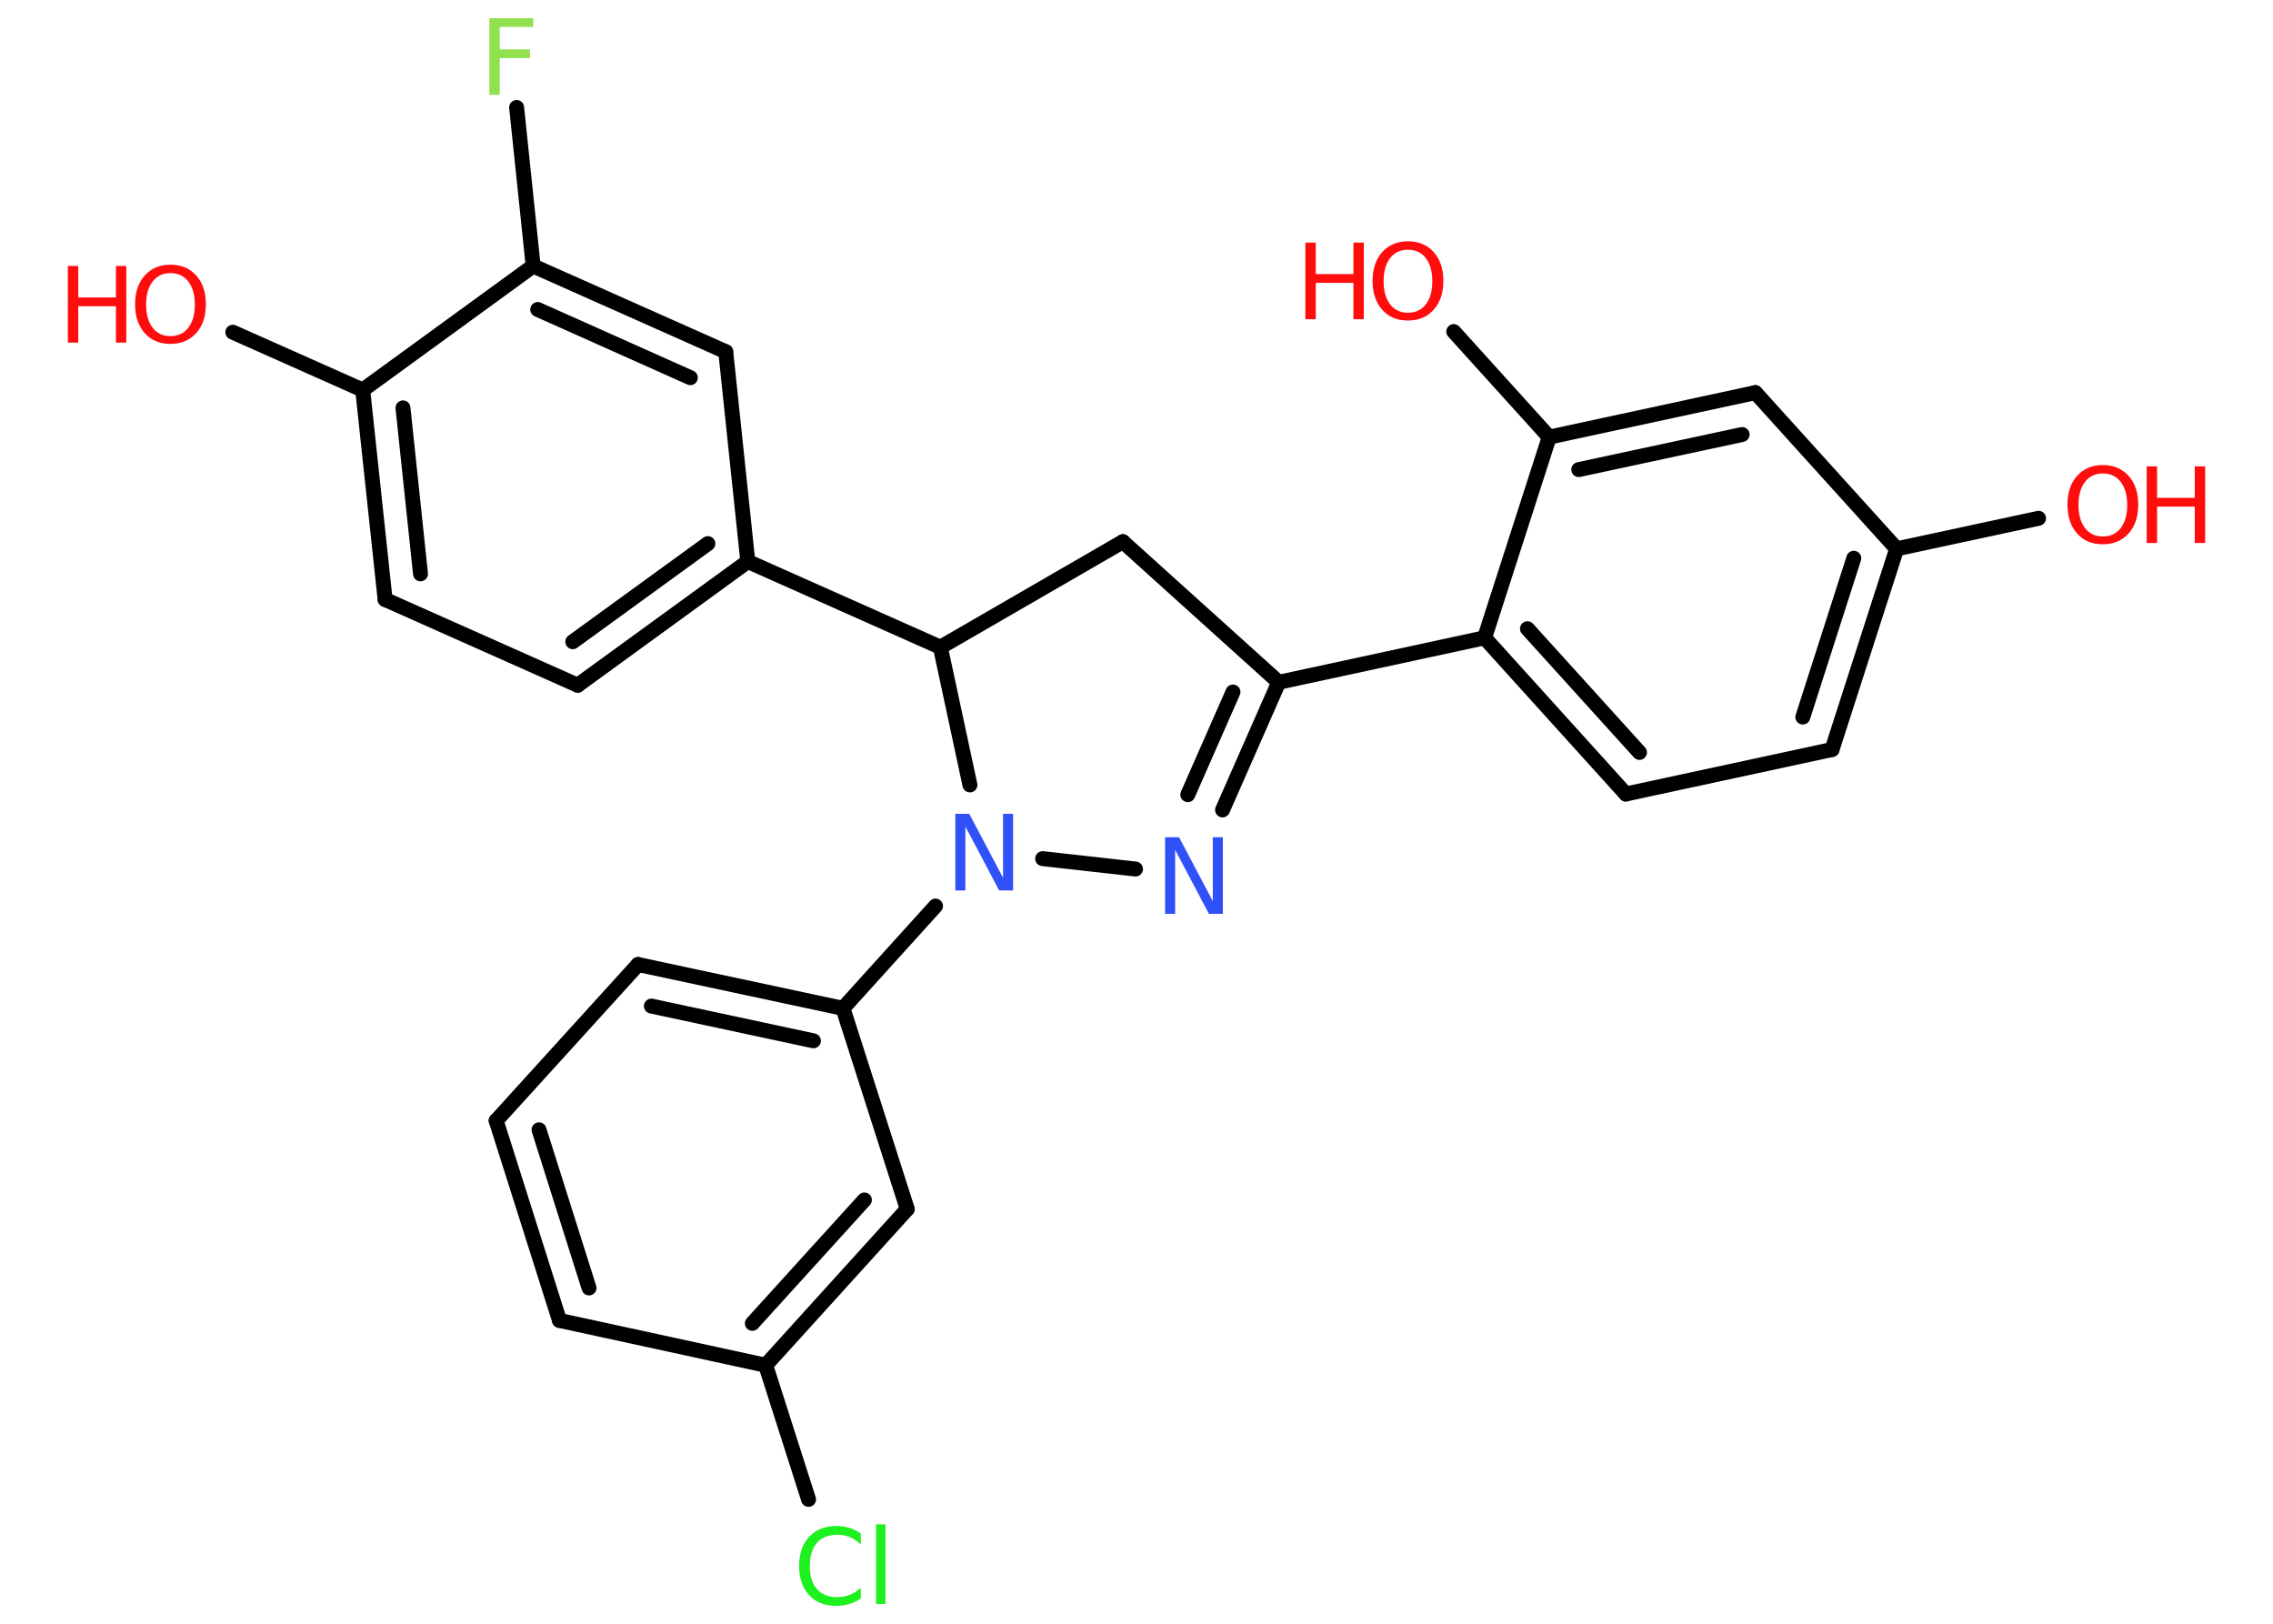 <?xml version='1.0' encoding='UTF-8'?>
<!DOCTYPE svg PUBLIC "-//W3C//DTD SVG 1.1//EN" "http://www.w3.org/Graphics/SVG/1.1/DTD/svg11.dtd">
<svg version='1.2' xmlns='http://www.w3.org/2000/svg' xmlns:xlink='http://www.w3.org/1999/xlink' width='70.0mm' height='50.0mm' viewBox='0 0 70.0 50.0'>
  <desc>Generated by the Chemistry Development Kit (http://github.com/cdk)</desc>
  <g stroke-linecap='round' stroke-linejoin='round' stroke='#000000' stroke-width='.46' fill='#FF0D0D'>
    <rect x='.0' y='.0' width='70.0' height='50.0' fill='#FFFFFF' stroke='none'/>
    <g id='mol1' class='mol'>
      <line id='mol1bnd1' class='bond' x1='62.78' y1='15.96' x2='58.41' y2='16.9'/>
      <g id='mol1bnd2' class='bond'>
        <line x1='56.42' y1='23.08' x2='58.41' y2='16.9'/>
        <line x1='55.52' y1='22.08' x2='57.09' y2='17.19'/>
      </g>
      <line id='mol1bnd3' class='bond' x1='56.42' y1='23.08' x2='50.07' y2='24.45'/>
      <g id='mol1bnd4' class='bond'>
        <line x1='45.72' y1='19.64' x2='50.07' y2='24.45'/>
        <line x1='47.04' y1='19.36' x2='50.49' y2='23.17'/>
      </g>
      <line id='mol1bnd5' class='bond' x1='45.72' y1='19.64' x2='39.38' y2='21.01'/>
      <g id='mol1bnd6' class='bond'>
        <line x1='37.65' y1='24.94' x2='39.38' y2='21.01'/>
        <line x1='36.58' y1='24.47' x2='37.97' y2='21.31'/>
      </g>
      <line id='mol1bnd7' class='bond' x1='34.97' y1='26.76' x2='32.11' y2='26.44'/>
      <line id='mol1bnd8' class='bond' x1='28.81' y1='27.9' x2='25.96' y2='31.05'/>
      <g id='mol1bnd9' class='bond'>
        <line x1='25.96' y1='31.05' x2='19.65' y2='29.7'/>
        <line x1='25.05' y1='32.05' x2='20.06' y2='30.98'/>
      </g>
      <line id='mol1bnd10' class='bond' x1='19.65' y1='29.7' x2='15.28' y2='34.51'/>
      <g id='mol1bnd11' class='bond'>
        <line x1='15.28' y1='34.51' x2='17.23' y2='40.66'/>
        <line x1='16.6' y1='34.79' x2='18.14' y2='39.66'/>
      </g>
      <line id='mol1bnd12' class='bond' x1='17.23' y1='40.66' x2='23.58' y2='42.04'/>
      <line id='mol1bnd13' class='bond' x1='23.58' y1='42.04' x2='24.9' y2='46.17'/>
      <g id='mol1bnd14' class='bond'>
        <line x1='23.58' y1='42.04' x2='27.94' y2='37.23'/>
        <line x1='23.17' y1='40.75' x2='26.62' y2='36.95'/>
      </g>
      <line id='mol1bnd15' class='bond' x1='25.96' y1='31.05' x2='27.94' y2='37.23'/>
      <line id='mol1bnd16' class='bond' x1='29.87' y1='24.17' x2='28.96' y2='19.93'/>
      <line id='mol1bnd17' class='bond' x1='28.96' y1='19.93' x2='23.03' y2='17.29'/>
      <g id='mol1bnd18' class='bond'>
        <line x1='17.79' y1='21.1' x2='23.03' y2='17.29'/>
        <line x1='17.64' y1='19.76' x2='21.8' y2='16.74'/>
      </g>
      <line id='mol1bnd19' class='bond' x1='17.79' y1='21.1' x2='11.86' y2='18.46'/>
      <g id='mol1bnd20' class='bond'>
        <line x1='11.17' y1='12.01' x2='11.86' y2='18.46'/>
        <line x1='12.41' y1='12.56' x2='12.95' y2='17.67'/>
      </g>
      <line id='mol1bnd21' class='bond' x1='11.17' y1='12.01' x2='7.17' y2='10.23'/>
      <line id='mol1bnd22' class='bond' x1='11.17' y1='12.01' x2='16.42' y2='8.19'/>
      <line id='mol1bnd23' class='bond' x1='16.42' y1='8.19' x2='15.91' y2='3.31'/>
      <g id='mol1bnd24' class='bond'>
        <line x1='22.35' y1='10.83' x2='16.42' y2='8.19'/>
        <line x1='21.26' y1='11.63' x2='16.56' y2='9.53'/>
      </g>
      <line id='mol1bnd25' class='bond' x1='23.03' y1='17.29' x2='22.35' y2='10.83'/>
      <line id='mol1bnd26' class='bond' x1='28.96' y1='19.93' x2='34.58' y2='16.68'/>
      <line id='mol1bnd27' class='bond' x1='39.38' y1='21.01' x2='34.58' y2='16.68'/>
      <line id='mol1bnd28' class='bond' x1='45.72' y1='19.64' x2='47.71' y2='13.46'/>
      <line id='mol1bnd29' class='bond' x1='47.71' y1='13.46' x2='44.77' y2='10.21'/>
      <g id='mol1bnd30' class='bond'>
        <line x1='54.06' y1='12.09' x2='47.71' y2='13.46'/>
        <line x1='53.65' y1='13.38' x2='48.62' y2='14.46'/>
      </g>
      <line id='mol1bnd31' class='bond' x1='58.41' y1='16.9' x2='54.06' y2='12.09'/>
      <g id='mol1atm1' class='atom'>
        <path d='M64.76 14.58q-.35 .0 -.55 .26q-.2 .26 -.2 .71q.0 .45 .2 .71q.2 .26 .55 .26q.35 .0 .55 -.26q.2 -.26 .2 -.71q.0 -.45 -.2 -.71q-.2 -.26 -.55 -.26zM64.76 14.32q.49 .0 .79 .33q.3 .33 .3 .89q.0 .56 -.3 .89q-.3 .33 -.79 .33q-.5 .0 -.79 -.33q-.3 -.33 -.3 -.89q.0 -.56 .3 -.89q.3 -.33 .79 -.33z' stroke='none'/>
        <path d='M66.11 14.36h.32v.97h1.16v-.97h.32v2.36h-.32v-1.12h-1.16v1.12h-.32v-2.36z' stroke='none'/>
      </g>
      <path id='mol1atm7' class='atom' d='M35.88 25.78h.43l1.04 1.97v-1.97h.31v2.36h-.43l-1.04 -1.97v1.97h-.31v-2.36z' stroke='none' fill='#3050F8'/>
      <path id='mol1atm8' class='atom' d='M29.42 25.06h.43l1.04 1.97v-1.97h.31v2.36h-.43l-1.04 -1.97v1.97h-.31v-2.36z' stroke='none' fill='#3050F8'/>
      <path id='mol1atm14' class='atom' d='M26.51 47.22v.34q-.16 -.15 -.34 -.23q-.18 -.07 -.39 -.07q-.4 .0 -.62 .25q-.22 .25 -.22 .71q.0 .47 .22 .71q.22 .25 .62 .25q.21 .0 .39 -.07q.18 -.07 .34 -.22v.33q-.17 .12 -.35 .17q-.19 .06 -.4 .06q-.54 .0 -.84 -.33q-.31 -.33 -.31 -.9q.0 -.57 .31 -.9q.31 -.33 .84 -.33q.21 .0 .4 .06q.19 .06 .35 .17zM26.98 46.94h.29v2.45h-.29v-2.45z' stroke='none' fill='#1FF01F'/>
      <g id='mol1atm21' class='atom'>
        <path d='M5.25 8.41q-.35 .0 -.55 .26q-.2 .26 -.2 .71q.0 .45 .2 .71q.2 .26 .55 .26q.35 .0 .55 -.26q.2 -.26 .2 -.71q.0 -.45 -.2 -.71q-.2 -.26 -.55 -.26zM5.25 8.15q.49 .0 .79 .33q.3 .33 .3 .89q.0 .56 -.3 .89q-.3 .33 -.79 .33q-.5 .0 -.79 -.33q-.3 -.33 -.3 -.89q.0 -.56 .3 -.89q.3 -.33 .79 -.33z' stroke='none'/>
        <path d='M2.09 8.19h.32v.97h1.16v-.97h.32v2.36h-.32v-1.12h-1.16v1.12h-.32v-2.36z' stroke='none'/>
      </g>
      <path id='mol1atm23' class='atom' d='M15.07 .56h1.35v.27h-1.03v.69h.93v.27h-.93v1.13h-.32v-2.36z' stroke='none' fill='#90E050'/>
      <g id='mol1atm27' class='atom'>
        <path d='M43.36 7.69q-.35 .0 -.55 .26q-.2 .26 -.2 .71q.0 .45 .2 .71q.2 .26 .55 .26q.35 .0 .55 -.26q.2 -.26 .2 -.71q.0 -.45 -.2 -.71q-.2 -.26 -.55 -.26zM43.36 7.43q.49 .0 .79 .33q.3 .33 .3 .89q.0 .56 -.3 .89q-.3 .33 -.79 .33q-.5 .0 -.79 -.33q-.3 -.33 -.3 -.89q.0 -.56 .3 -.89q.3 -.33 .79 -.33z' stroke='none'/>
        <path d='M40.2 7.47h.32v.97h1.16v-.97h.32v2.36h-.32v-1.12h-1.16v1.12h-.32v-2.36z' stroke='none'/>
      </g>
    </g>
  </g>
</svg>

